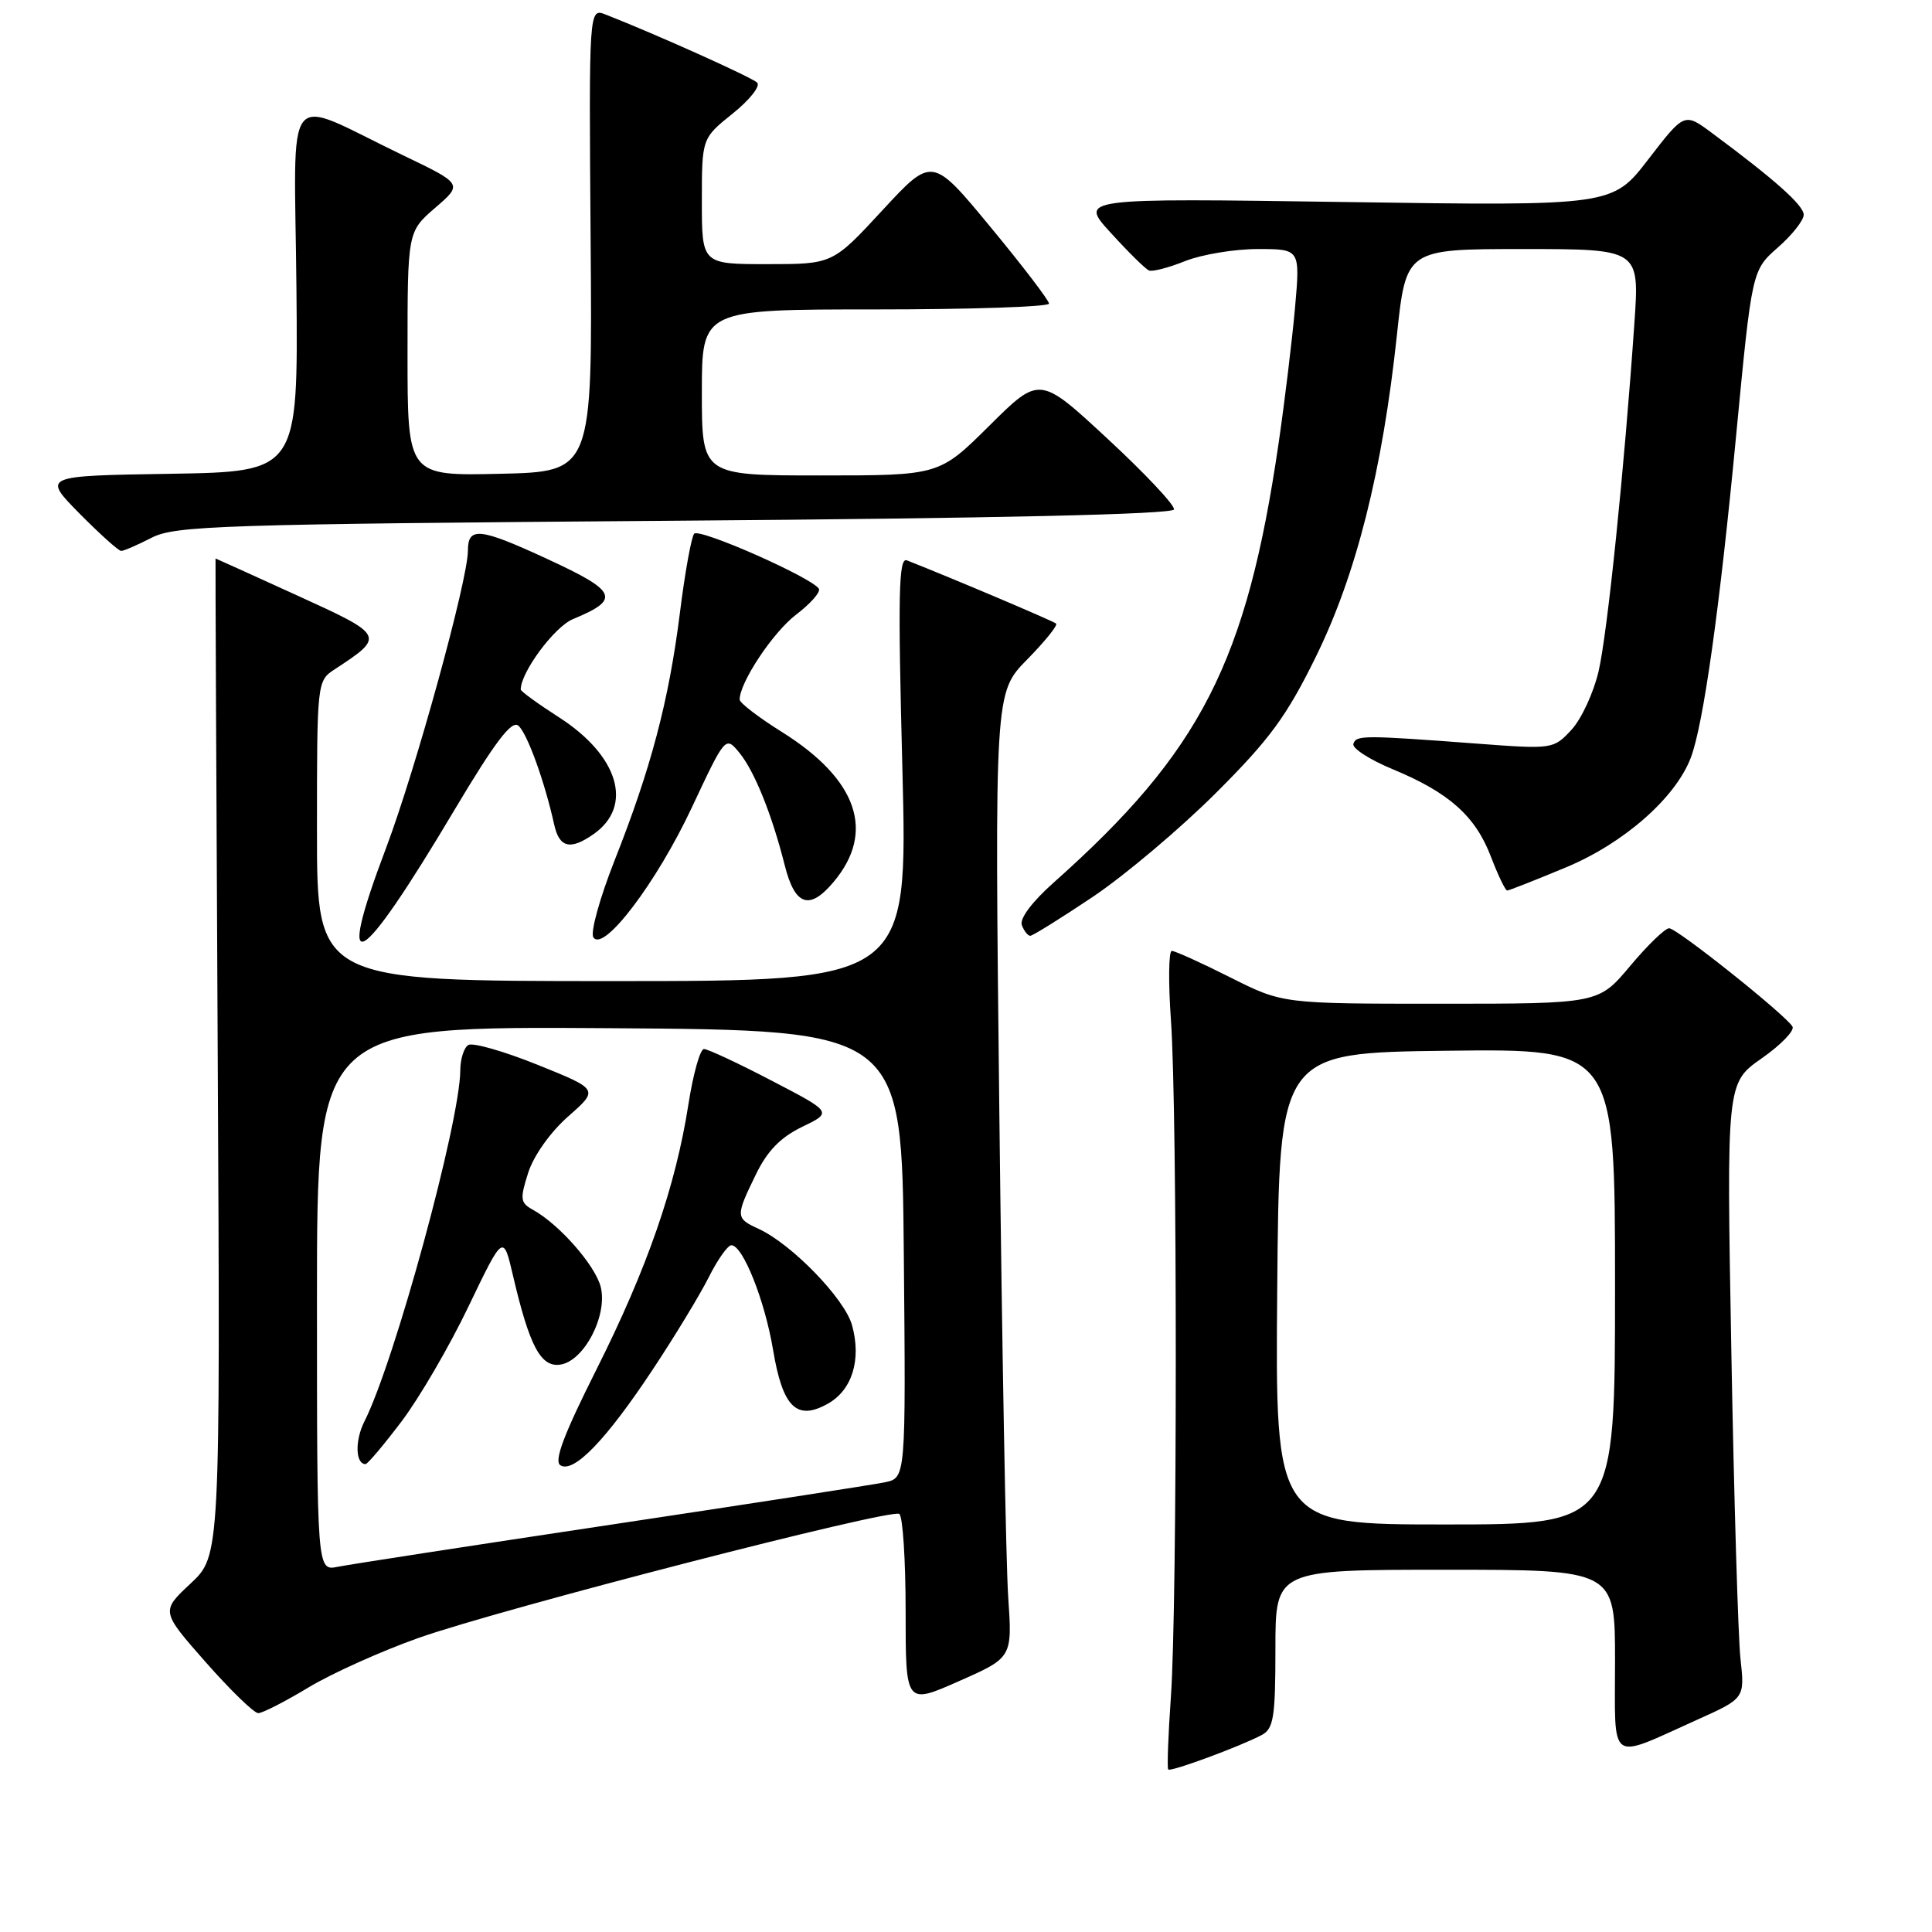 <?xml version="1.0" encoding="UTF-8" standalone="no"?>
<!DOCTYPE svg PUBLIC "-//W3C//DTD SVG 1.1//EN" "http://www.w3.org/Graphics/SVG/1.1/DTD/svg11.dtd" >
<svg xmlns="http://www.w3.org/2000/svg" xmlns:xlink="http://www.w3.org/1999/xlink" version="1.1" viewBox="0 0 256 256">
 <g >
 <path fill="currentColor"
d=" M 167.20 229.89 C 168.76 229.06 169.00 227.52 169.00 218.46 C 169.00 208.00 169.00 208.00 191.50 208.00 C 214.00 208.00 214.00 208.00 214.00 220.07 C 214.00 233.95 212.99 233.22 224.85 227.89 C 231.20 225.04 231.20 225.04 230.62 219.77 C 230.31 216.87 229.76 198.53 229.41 179.00 C 228.77 143.50 228.77 143.50 233.43 140.24 C 236.00 138.44 237.83 136.54 237.51 136.02 C 236.50 134.39 222.21 123.00 221.17 123.00 C 220.63 123.00 218.30 125.25 216.00 128.00 C 211.81 133.00 211.81 133.00 190.88 133.00 C 169.95 133.00 169.95 133.00 163.00 129.50 C 159.18 127.58 155.70 126.00 155.27 126.00 C 154.85 126.00 154.80 130.16 155.16 135.25 C 156.01 147.25 156.01 212.74 155.15 224.83 C 154.79 229.96 154.63 234.30 154.80 234.47 C 155.14 234.81 164.41 231.38 167.20 229.89 Z  M 40.87 223.60 C 43.97 221.73 50.55 218.77 55.50 217.02 C 66.38 213.18 117.98 199.87 119.16 200.60 C 119.62 200.89 120.00 206.69 120.00 213.50 C 120.00 225.89 120.00 225.89 127.07 222.76 C 134.14 219.64 134.14 219.64 133.59 211.57 C 133.29 207.13 132.77 178.36 132.42 147.64 C 131.79 91.79 131.79 91.79 136.08 87.41 C 138.44 85.01 140.18 82.86 139.94 82.63 C 139.59 82.30 126.23 76.64 120.17 74.25 C 119.07 73.82 118.97 78.64 119.57 101.86 C 120.29 130.00 120.29 130.00 81.15 130.00 C 42.00 130.00 42.00 130.00 42.00 110.12 C 42.00 90.32 42.01 90.22 44.36 88.68 C 51.06 84.29 51.02 84.20 39.35 78.89 C 33.45 76.20 28.60 74.00 28.56 74.00 C 28.53 74.00 28.66 103.73 28.85 140.07 C 29.19 206.14 29.19 206.14 25.26 209.82 C 21.32 213.50 21.32 213.50 27.26 220.25 C 30.53 223.96 33.66 227.00 34.22 227.00 C 34.78 227.00 37.77 225.47 40.87 223.60 Z  M 60.22 107.32 C 65.58 98.33 67.79 95.41 68.68 96.15 C 69.84 97.12 72.16 103.51 73.43 109.25 C 74.11 112.34 75.57 112.69 78.66 110.52 C 83.97 106.80 81.98 100.12 74.04 95.03 C 71.27 93.25 69.00 91.60 69.00 91.36 C 69.00 89.07 73.47 83.05 75.91 82.04 C 82.28 79.40 81.84 78.37 72.48 74.05 C 63.54 69.92 62.00 69.76 62.00 72.97 C 62.00 76.84 55.08 101.97 51.15 112.38 C 44.30 130.49 47.49 128.72 60.22 107.32 Z  M 91.67 107.00 C 96.13 97.50 96.13 97.50 97.99 99.77 C 99.97 102.19 102.28 107.91 103.98 114.65 C 105.33 120.02 107.25 120.68 110.45 116.87 C 116.04 110.24 113.64 103.28 103.62 97.00 C 100.54 95.08 98.02 93.14 98.01 92.71 C 97.98 90.47 102.41 83.79 105.48 81.45 C 107.41 79.98 108.77 78.43 108.50 78.01 C 107.59 76.53 92.66 69.94 91.98 70.72 C 91.61 71.15 90.75 75.91 90.08 81.29 C 88.62 92.87 86.26 101.83 81.42 114.05 C 79.48 118.98 78.21 123.54 78.62 124.19 C 79.92 126.29 86.99 116.98 91.67 107.00 Z  M 144.80 118.84 C 149.03 116.00 156.37 109.81 161.10 105.09 C 168.26 97.95 170.49 94.90 174.37 87.00 C 179.71 76.13 183.17 62.39 185.09 44.47 C 186.31 33.00 186.31 33.00 201.78 33.00 C 217.24 33.00 217.24 33.00 216.57 42.75 C 215.23 62.16 213.00 83.83 211.83 88.91 C 211.17 91.77 209.55 95.27 208.23 96.70 C 205.84 99.27 205.75 99.29 195.66 98.53 C 180.60 97.40 179.72 97.41 179.33 98.56 C 179.13 99.14 181.48 100.66 184.55 101.93 C 192.01 105.02 195.51 108.14 197.56 113.53 C 198.50 115.99 199.47 118.00 199.71 118.00 C 199.94 118.00 203.45 116.62 207.50 114.93 C 215.16 111.75 222.02 105.72 224.04 100.40 C 225.70 96.04 227.85 80.76 230.04 57.77 C 232.14 35.82 232.14 35.82 235.57 32.80 C 237.46 31.15 239.00 29.19 239.00 28.46 C 239.00 27.21 235.19 23.81 226.84 17.62 C 223.19 14.91 223.19 14.91 218.42 21.10 C 213.66 27.29 213.66 27.29 178.32 26.77 C 142.97 26.25 142.97 26.25 147.20 30.87 C 149.52 33.42 151.79 35.66 152.25 35.84 C 152.70 36.03 154.86 35.47 157.05 34.59 C 159.25 33.72 163.57 33.00 166.66 33.00 C 172.28 33.00 172.28 33.00 171.60 40.75 C 171.22 45.01 170.24 53.11 169.42 58.75 C 165.18 87.74 159.11 99.59 139.68 116.89 C 136.76 119.48 135.07 121.73 135.40 122.59 C 135.69 123.36 136.20 124.00 136.51 124.00 C 136.83 124.00 140.56 121.68 144.80 118.84 Z  M 20.10 71.25 C 23.21 69.65 29.20 69.46 89.42 69.00 C 132.13 68.68 155.41 68.15 155.56 67.50 C 155.68 66.95 151.73 62.74 146.77 58.15 C 137.76 49.79 137.76 49.79 131.10 56.40 C 124.45 63.00 124.45 63.00 108.72 63.00 C 93.00 63.00 93.00 63.00 93.00 52.00 C 93.00 41.00 93.00 41.00 116.00 41.00 C 128.65 41.00 139.00 40.65 139.00 40.23 C 139.00 39.81 135.52 35.25 131.26 30.10 C 123.52 20.73 123.52 20.73 116.92 27.87 C 110.33 35.00 110.33 35.00 101.67 35.00 C 93.00 35.00 93.00 35.00 93.00 26.67 C 93.00 18.33 93.00 18.33 97.08 15.05 C 99.33 13.25 100.79 11.40 100.33 10.95 C 99.61 10.24 86.97 4.56 80.26 1.93 C 78.03 1.06 78.03 1.06 78.26 31.78 C 78.50 62.50 78.50 62.50 66.25 62.78 C 54.00 63.06 54.00 63.06 54.00 46.89 C 54.00 30.71 54.00 30.71 57.66 27.54 C 61.33 24.38 61.33 24.38 53.41 20.58 C 37.25 12.81 39.02 10.60 39.28 38.25 C 39.50 62.50 39.50 62.50 22.56 62.78 C 5.62 63.05 5.62 63.05 10.52 68.03 C 13.22 70.76 15.71 73.00 16.06 73.00 C 16.41 73.00 18.22 72.21 20.10 71.25 Z  M 169.24 170.75 C 169.50 139.50 169.50 139.50 191.75 139.23 C 214.00 138.96 214.00 138.96 214.00 170.48 C 214.00 202.00 214.00 202.00 191.49 202.00 C 168.97 202.00 168.97 202.00 169.24 170.75 Z  M 42.00 172.07 C 42.00 135.98 42.00 135.98 80.75 136.24 C 119.50 136.50 119.50 136.50 119.76 166.17 C 120.03 195.83 120.03 195.83 117.26 196.41 C 115.74 196.73 99.43 199.25 81.00 202.02 C 62.57 204.79 46.26 207.30 44.75 207.61 C 42.00 208.16 42.00 208.16 42.00 172.07 Z  M 86.47 181.50 C 89.39 177.10 92.73 171.59 93.91 169.25 C 95.08 166.91 96.43 165.00 96.91 165.00 C 98.43 165.00 101.34 172.30 102.44 178.89 C 103.71 186.49 105.57 188.31 109.69 186.00 C 112.92 184.19 114.16 180.16 112.90 175.60 C 111.93 172.08 104.88 164.82 100.50 162.82 C 97.46 161.43 97.45 161.18 100.14 155.66 C 101.66 152.51 103.41 150.71 106.28 149.32 C 110.30 147.38 110.30 147.38 102.24 143.19 C 97.82 140.88 93.78 139.00 93.28 139.00 C 92.77 139.00 91.85 142.29 91.22 146.32 C 89.53 157.20 85.75 168.09 79.04 181.45 C 74.69 190.11 73.37 193.61 74.26 194.16 C 76.02 195.25 80.32 190.79 86.47 181.50 Z  M 53.22 188.33 C 55.57 185.22 59.57 178.36 62.09 173.09 C 66.69 163.52 66.69 163.52 67.97 169.01 C 70.16 178.38 71.65 181.19 74.23 180.82 C 77.38 180.38 80.54 174.31 79.60 170.53 C 78.88 167.67 74.11 162.24 70.63 160.31 C 68.94 159.38 68.87 158.90 69.99 155.39 C 70.72 153.12 72.93 150.01 75.29 147.93 C 79.35 144.36 79.35 144.36 71.23 141.09 C 66.76 139.29 62.63 138.11 62.05 138.47 C 61.47 138.83 61.00 140.33 60.99 141.81 C 60.97 148.61 52.28 180.46 48.29 188.34 C 47.01 190.87 47.09 194.00 48.44 194.00 C 48.71 194.00 50.86 191.45 53.22 188.33 Z "/>
</g>
</svg>